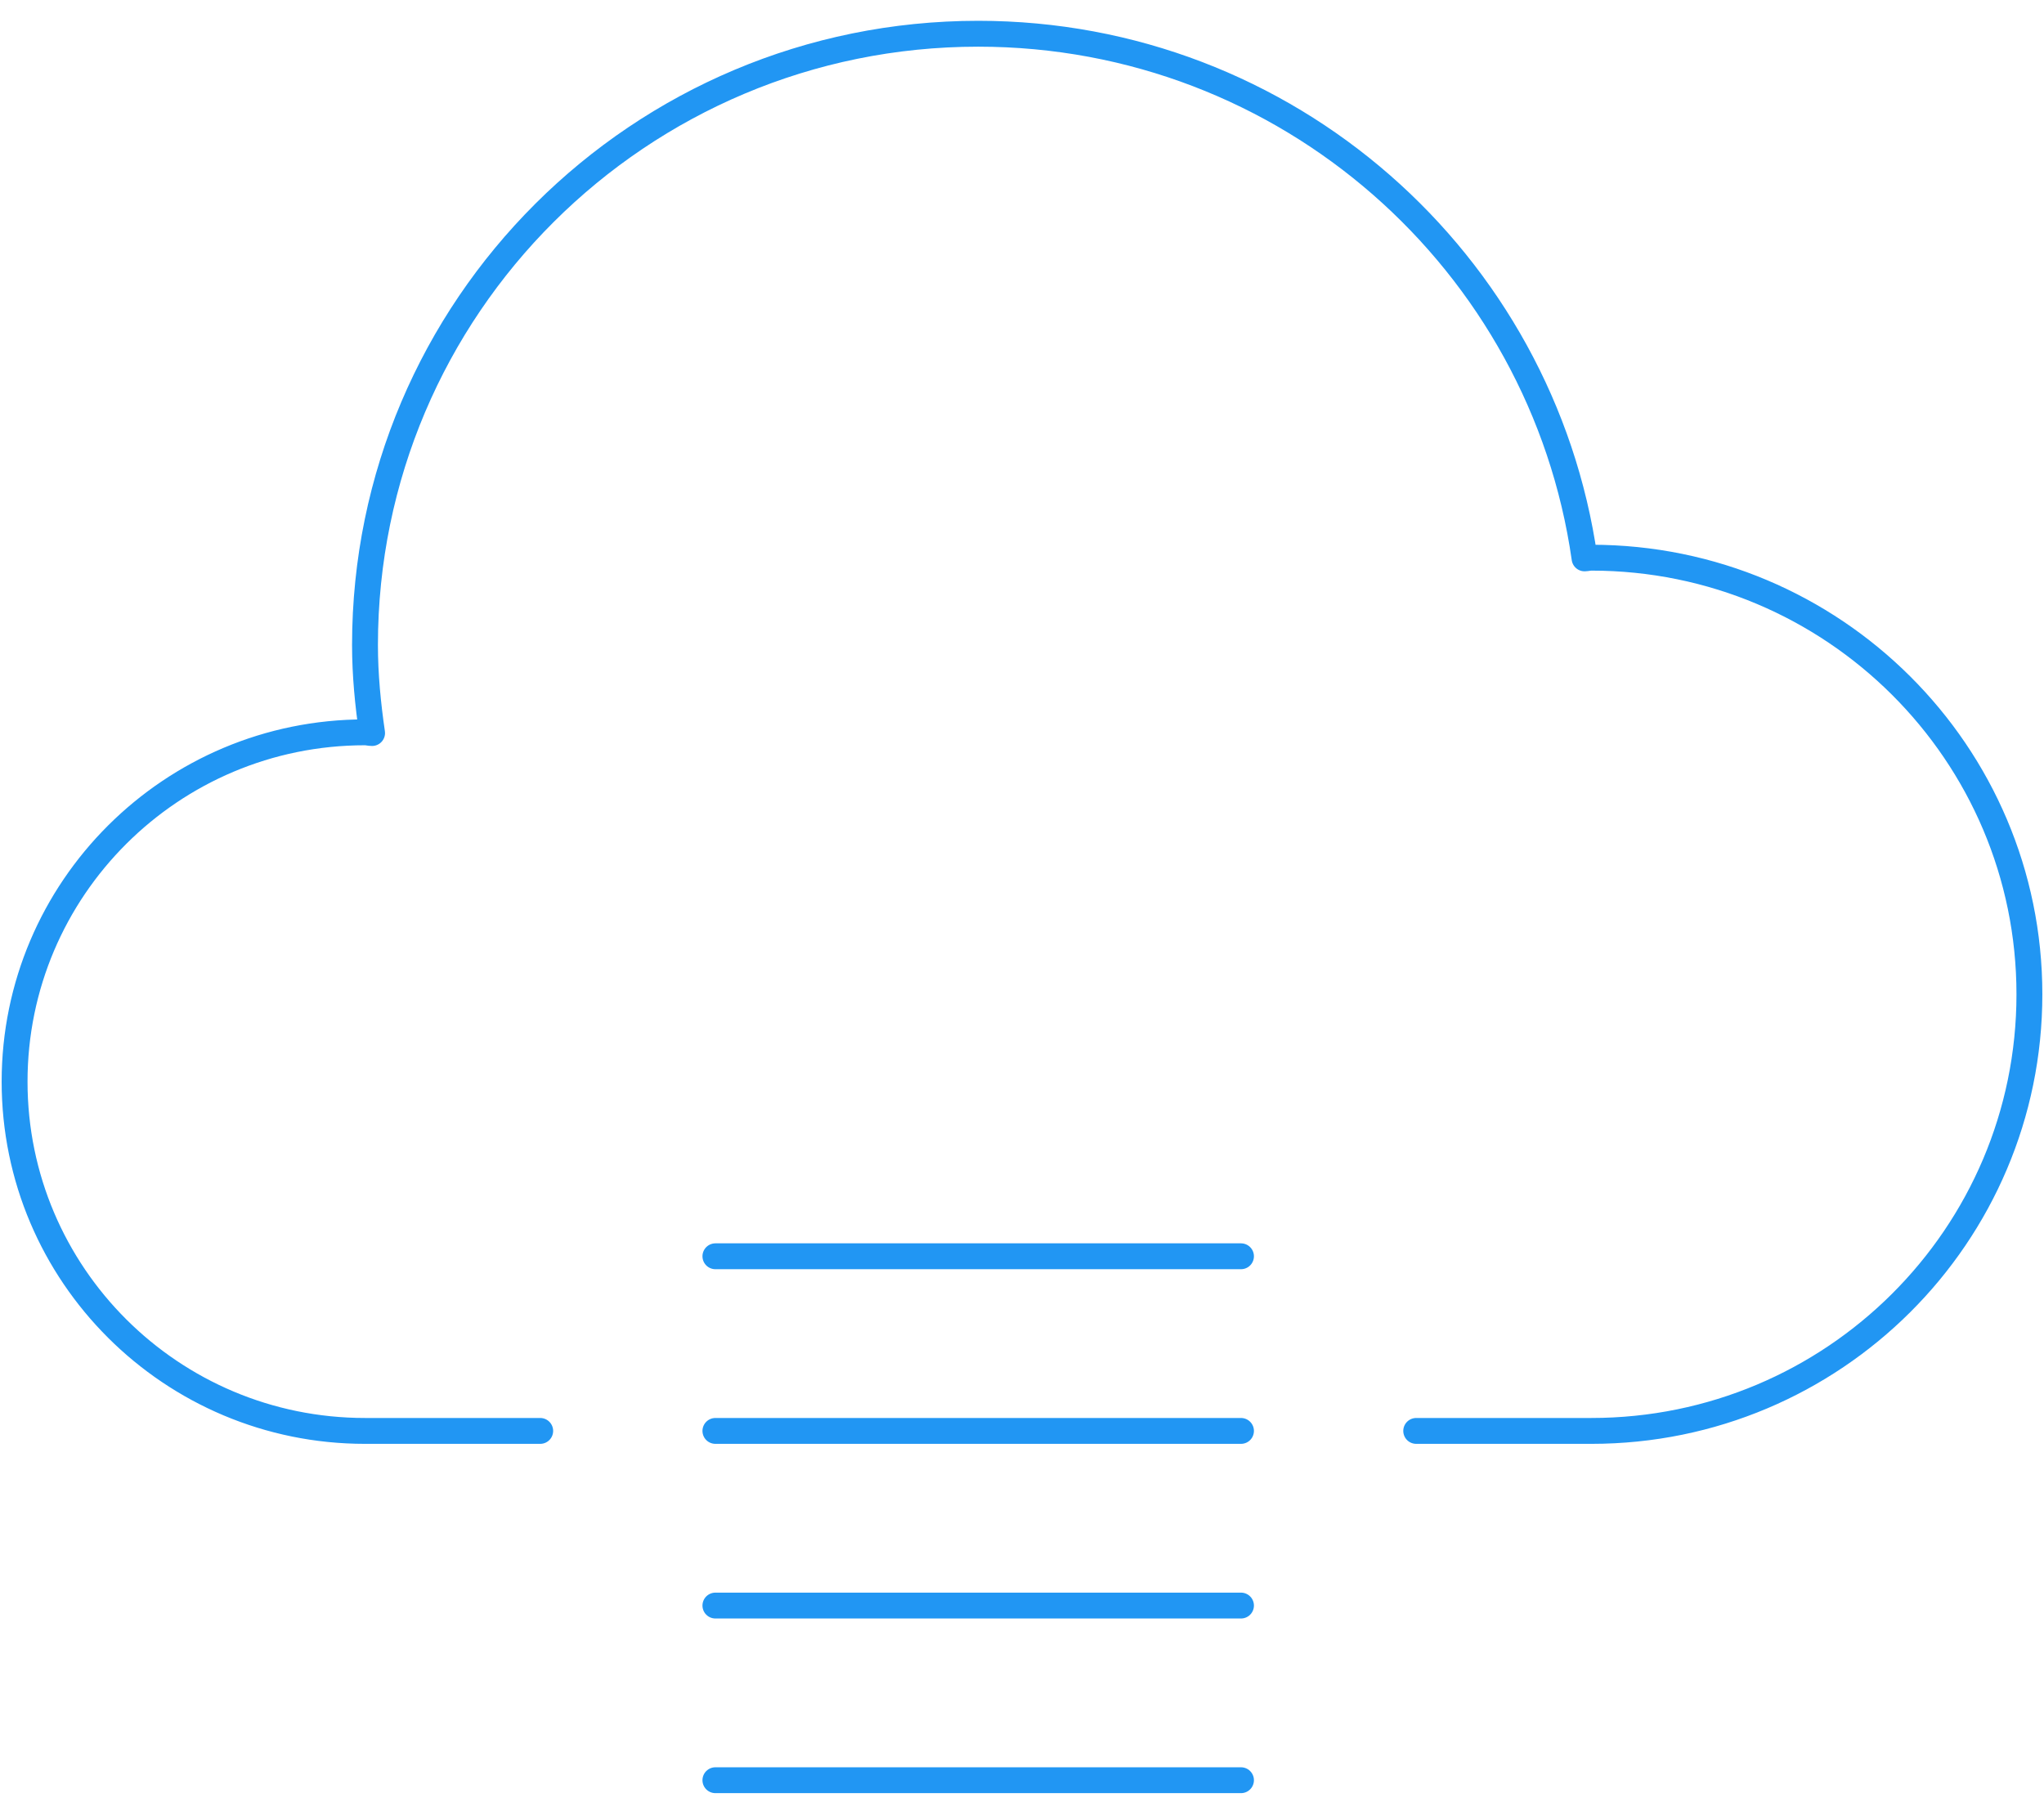 <?xml version="1.0" encoding="UTF-8"?>
<svg width="79px" height="70px" viewBox="0 0 79 70" version="1.1" xmlns="http://www.w3.org/2000/svg" xmlns:xlink="http://www.w3.org/1999/xlink">
    <!-- Generator: Sketch 51 (57462) - http://www.bohemiancoding.com/sketch -->
    <title>Group 218 Copy</title>
    <desc>Created with Sketch.</desc>
    <defs></defs>
    <g id="Page-1" stroke="none" stroke-width="1" fill="none" fill-rule="evenodd">
        <g id="mobile" transform="translate(-20, -966)">
            <rect fill="#FFFFFF" x="0" y="0" width="320" height="5166"></rect>
            <g id="Group-218-Copy" transform="translate(20, 967)" stroke="#2196F3" stroke-linecap="round" stroke-linejoin="round">
                <path d="M54.736,54.304 L61.507,54.304 C70.855,54.304 78.436,46.748 78.436,37.429 C78.436,28.111 70.855,20.554 61.507,20.554 C61.416,20.554 61.331,20.578 61.243,20.581 C59.608,9.123 49.752,0.304 37.807,0.304 C24.718,0.304 14.107,10.882 14.107,23.929 C14.107,25.087 14.219,26.218 14.381,27.331 C14.287,27.331 14.202,27.304 14.107,27.304 C6.628,27.304 0.564,33.349 0.564,40.804 C0.564,48.26 6.628,54.304 14.107,54.304 L20.879,54.304" id="Stroke-208"></path>
                <path d="M27.65,67.804 L47.964,67.804" id="Stroke-210"></path>
                <path d="M27.65,61.054 L47.964,61.054" id="Stroke-212"></path>
                <path d="M27.65,54.304 L47.964,54.304" id="Stroke-214"></path>
                <path d="M27.65,47.554 L47.964,47.554" id="Stroke-216"></path>
            </g>
        </g>
    </g>
</svg>